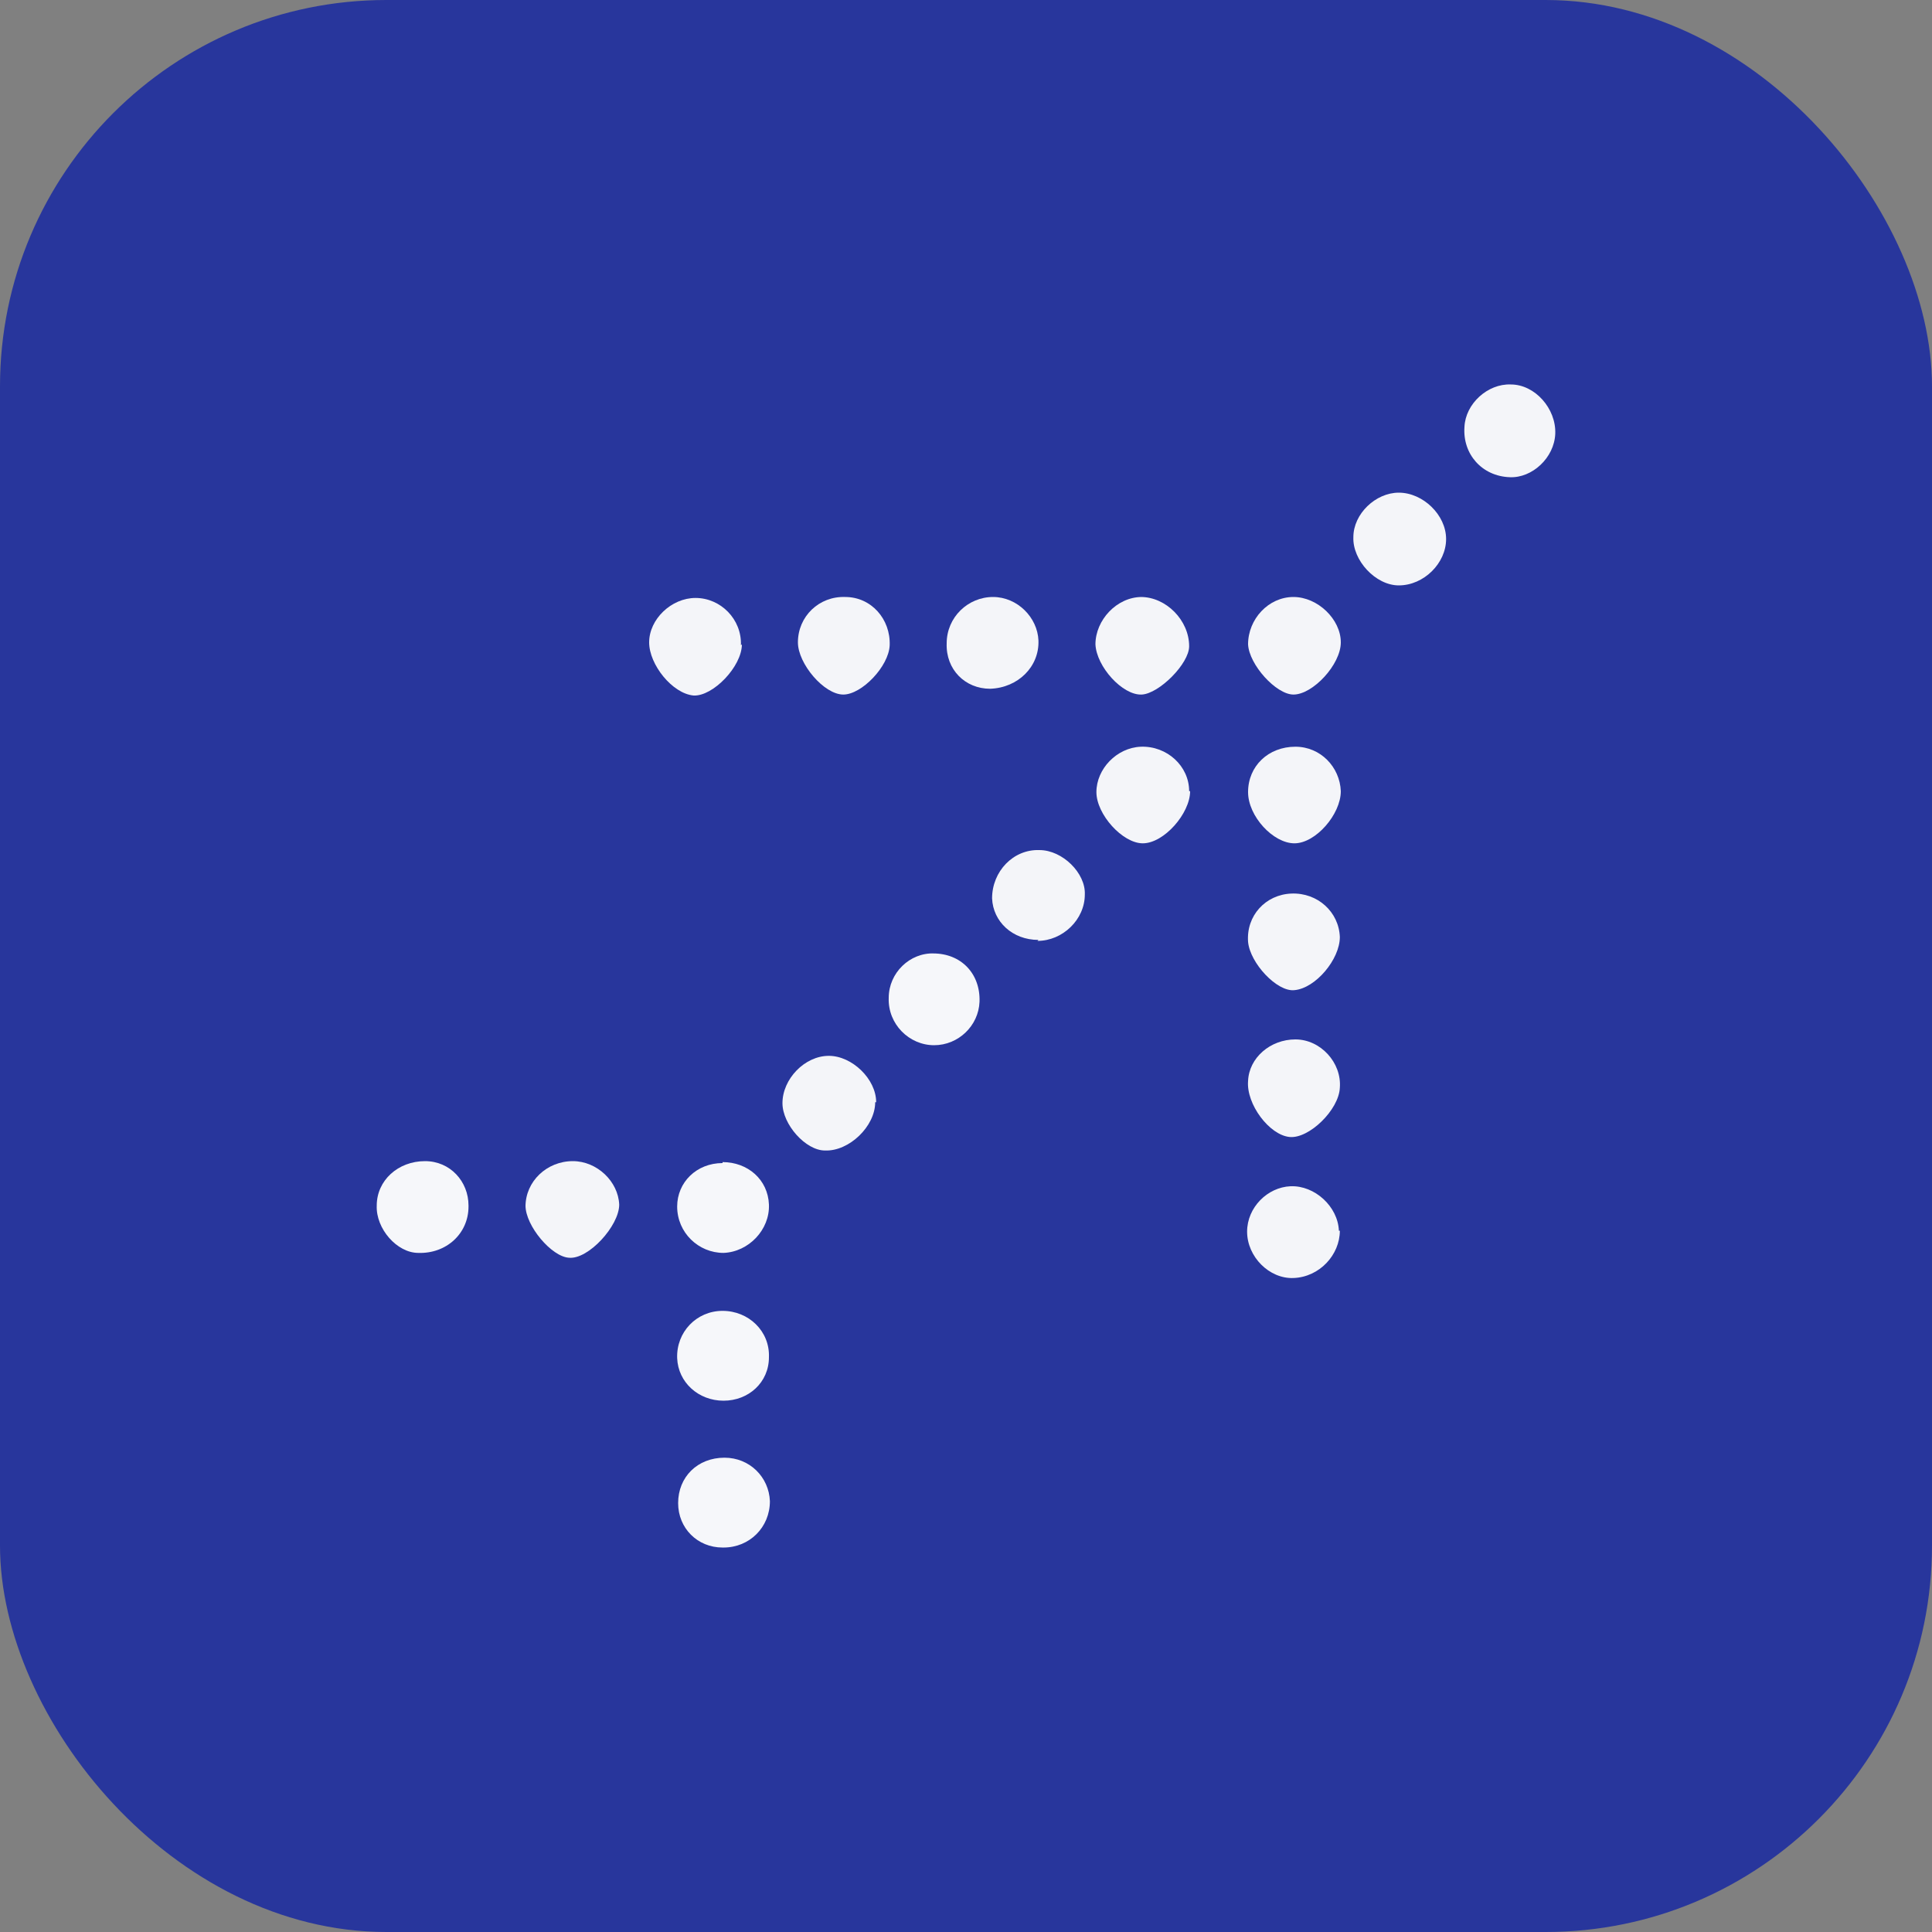 <?xml version="1.0" encoding="UTF-8"?><svg xmlns="http://www.w3.org/2000/svg" viewBox="0 0 20 20"><rect x="0" y="0" width="20" height="20" fill="#808080" stroke="none"/><defs><style>.e{fill:#f6f7fa;}.f{fill:#f4f5f9;}.g{fill:#28369c;}</style></defs><g id="a"/><g id="b"><g id="c"><g><rect class="g" width="20" height="20" rx="4" ry="4"/><g id="d"><g><path class="f" d="M7.68,6.67c0,.23-.3,.54-.5,.53-.22-.02-.46-.32-.46-.55,0-.24,.23-.46,.48-.46,.26,0,.48,.22,.47,.49Z"/><path class="f" d="M11.81,6.18c.26,0,.5,.24,.5,.51,0,.18-.31,.49-.49,.5-.2,.01-.47-.29-.48-.52,0-.25,.22-.49,.48-.49Z"/><path class="f" d="M13.87,9.7c0,.23-.25,.53-.47,.55-.18,.02-.46-.28-.48-.5-.02-.27,.18-.49,.45-.5,.27-.01,.49,.19,.5,.45Z"/><path class="f" d="M12.92,8.2c0-.27,.21-.47,.49-.47,.26,0,.46,.21,.47,.46,0,.24-.26,.54-.48,.54-.22,0-.48-.28-.48-.53Z"/><path class="f" d="M12.92,6.67c0-.26,.21-.49,.47-.49,.25,0,.49,.23,.49,.47,0,.23-.29,.54-.49,.54-.18,0-.46-.31-.47-.52Z"/><path class="f" d="M13.41,10.76c.26,0,.48,.24,.46,.5-.01,.23-.32,.53-.52,.51-.21-.02-.45-.34-.43-.58,.01-.24,.23-.43,.49-.43Z"/><path class="f" d="M8.26,6.65c0-.27,.22-.48,.49-.47,.27,0,.47,.23,.46,.5-.01,.22-.29,.51-.48,.51-.2,0-.47-.32-.47-.54Z"/><path class="f" d="M10.25,7.13c-.26,0-.46-.2-.45-.47,0-.27,.22-.48,.48-.48,.25,0,.46,.21,.47,.45,.01,.27-.21,.49-.5,.5Z"/><path class="f" d="M12.32,8.19c0,.23-.27,.54-.49,.54-.21,0-.48-.3-.48-.53,0-.24,.21-.46,.46-.47,.27-.01,.5,.2,.5,.46Z"/><path class="f" d="M9.06,11.41c0,.25-.27,.51-.52,.5-.2,0-.44-.27-.44-.49,0-.25,.23-.49,.48-.49,.24,0,.49,.24,.49,.48Z"/><path class="f" d="M5.44,12.49c0-.26,.22-.47,.49-.47,.25,0,.47,.21,.48,.45,0,.22-.32,.57-.52,.55-.18-.01-.45-.33-.45-.54Z"/><path class="f" d="M14.97,5.58c0,.25-.23,.48-.49,.48-.24,0-.48-.26-.47-.5,0-.24,.23-.46,.47-.46,.25,0,.49,.23,.49,.48Z"/><path class="f" d="M15.63,4.94c-.29-.01-.49-.24-.47-.52,.01-.24,.24-.45,.48-.44,.25,0,.47,.25,.46,.51-.01,.25-.24,.46-.47,.45Z"/><path class="e" d="M9.66,9.87c.29,0,.49,.21,.48,.5-.01,.25-.22,.45-.47,.45-.26,0-.48-.22-.47-.49,0-.26,.22-.47,.47-.46Z"/><path class="f" d="M13.87,12.74c0,.25-.21,.48-.48,.49-.25,.01-.48-.22-.48-.48,0-.25,.21-.46,.45-.47,.25-.01,.49,.21,.5,.46Z"/><path class="e" d="M7.48,12.03c.26,0,.47,.18,.48,.44,.01,.26-.21,.49-.47,.5-.26,0-.48-.21-.48-.48,0-.25,.2-.45,.47-.45Z"/><path class="e" d="M7.49,14.5c-.26,0-.47-.19-.48-.44-.01-.27,.2-.49,.47-.49,.27,0,.49,.21,.48,.48,0,.26-.21,.45-.47,.45Z"/><path class="e" d="M7.48,16.02c-.26,0-.46-.2-.46-.46,0-.27,.2-.47,.48-.47,.26,0,.46,.2,.47,.45,0,.27-.21,.48-.48,.48Z"/><path class="f" d="M10.75,9.73c-.27,0-.47-.19-.48-.43,0-.28,.22-.51,.49-.5,.24,0,.48,.24,.47,.46,0,.26-.23,.48-.49,.48Z"/><path class="e" d="M4.85,12.49c0,.28-.23,.49-.52,.48-.22,0-.44-.25-.43-.49,0-.26,.22-.46,.5-.46,.26,0,.45,.21,.45,.46Z"/></g></g></g></g></g></svg>